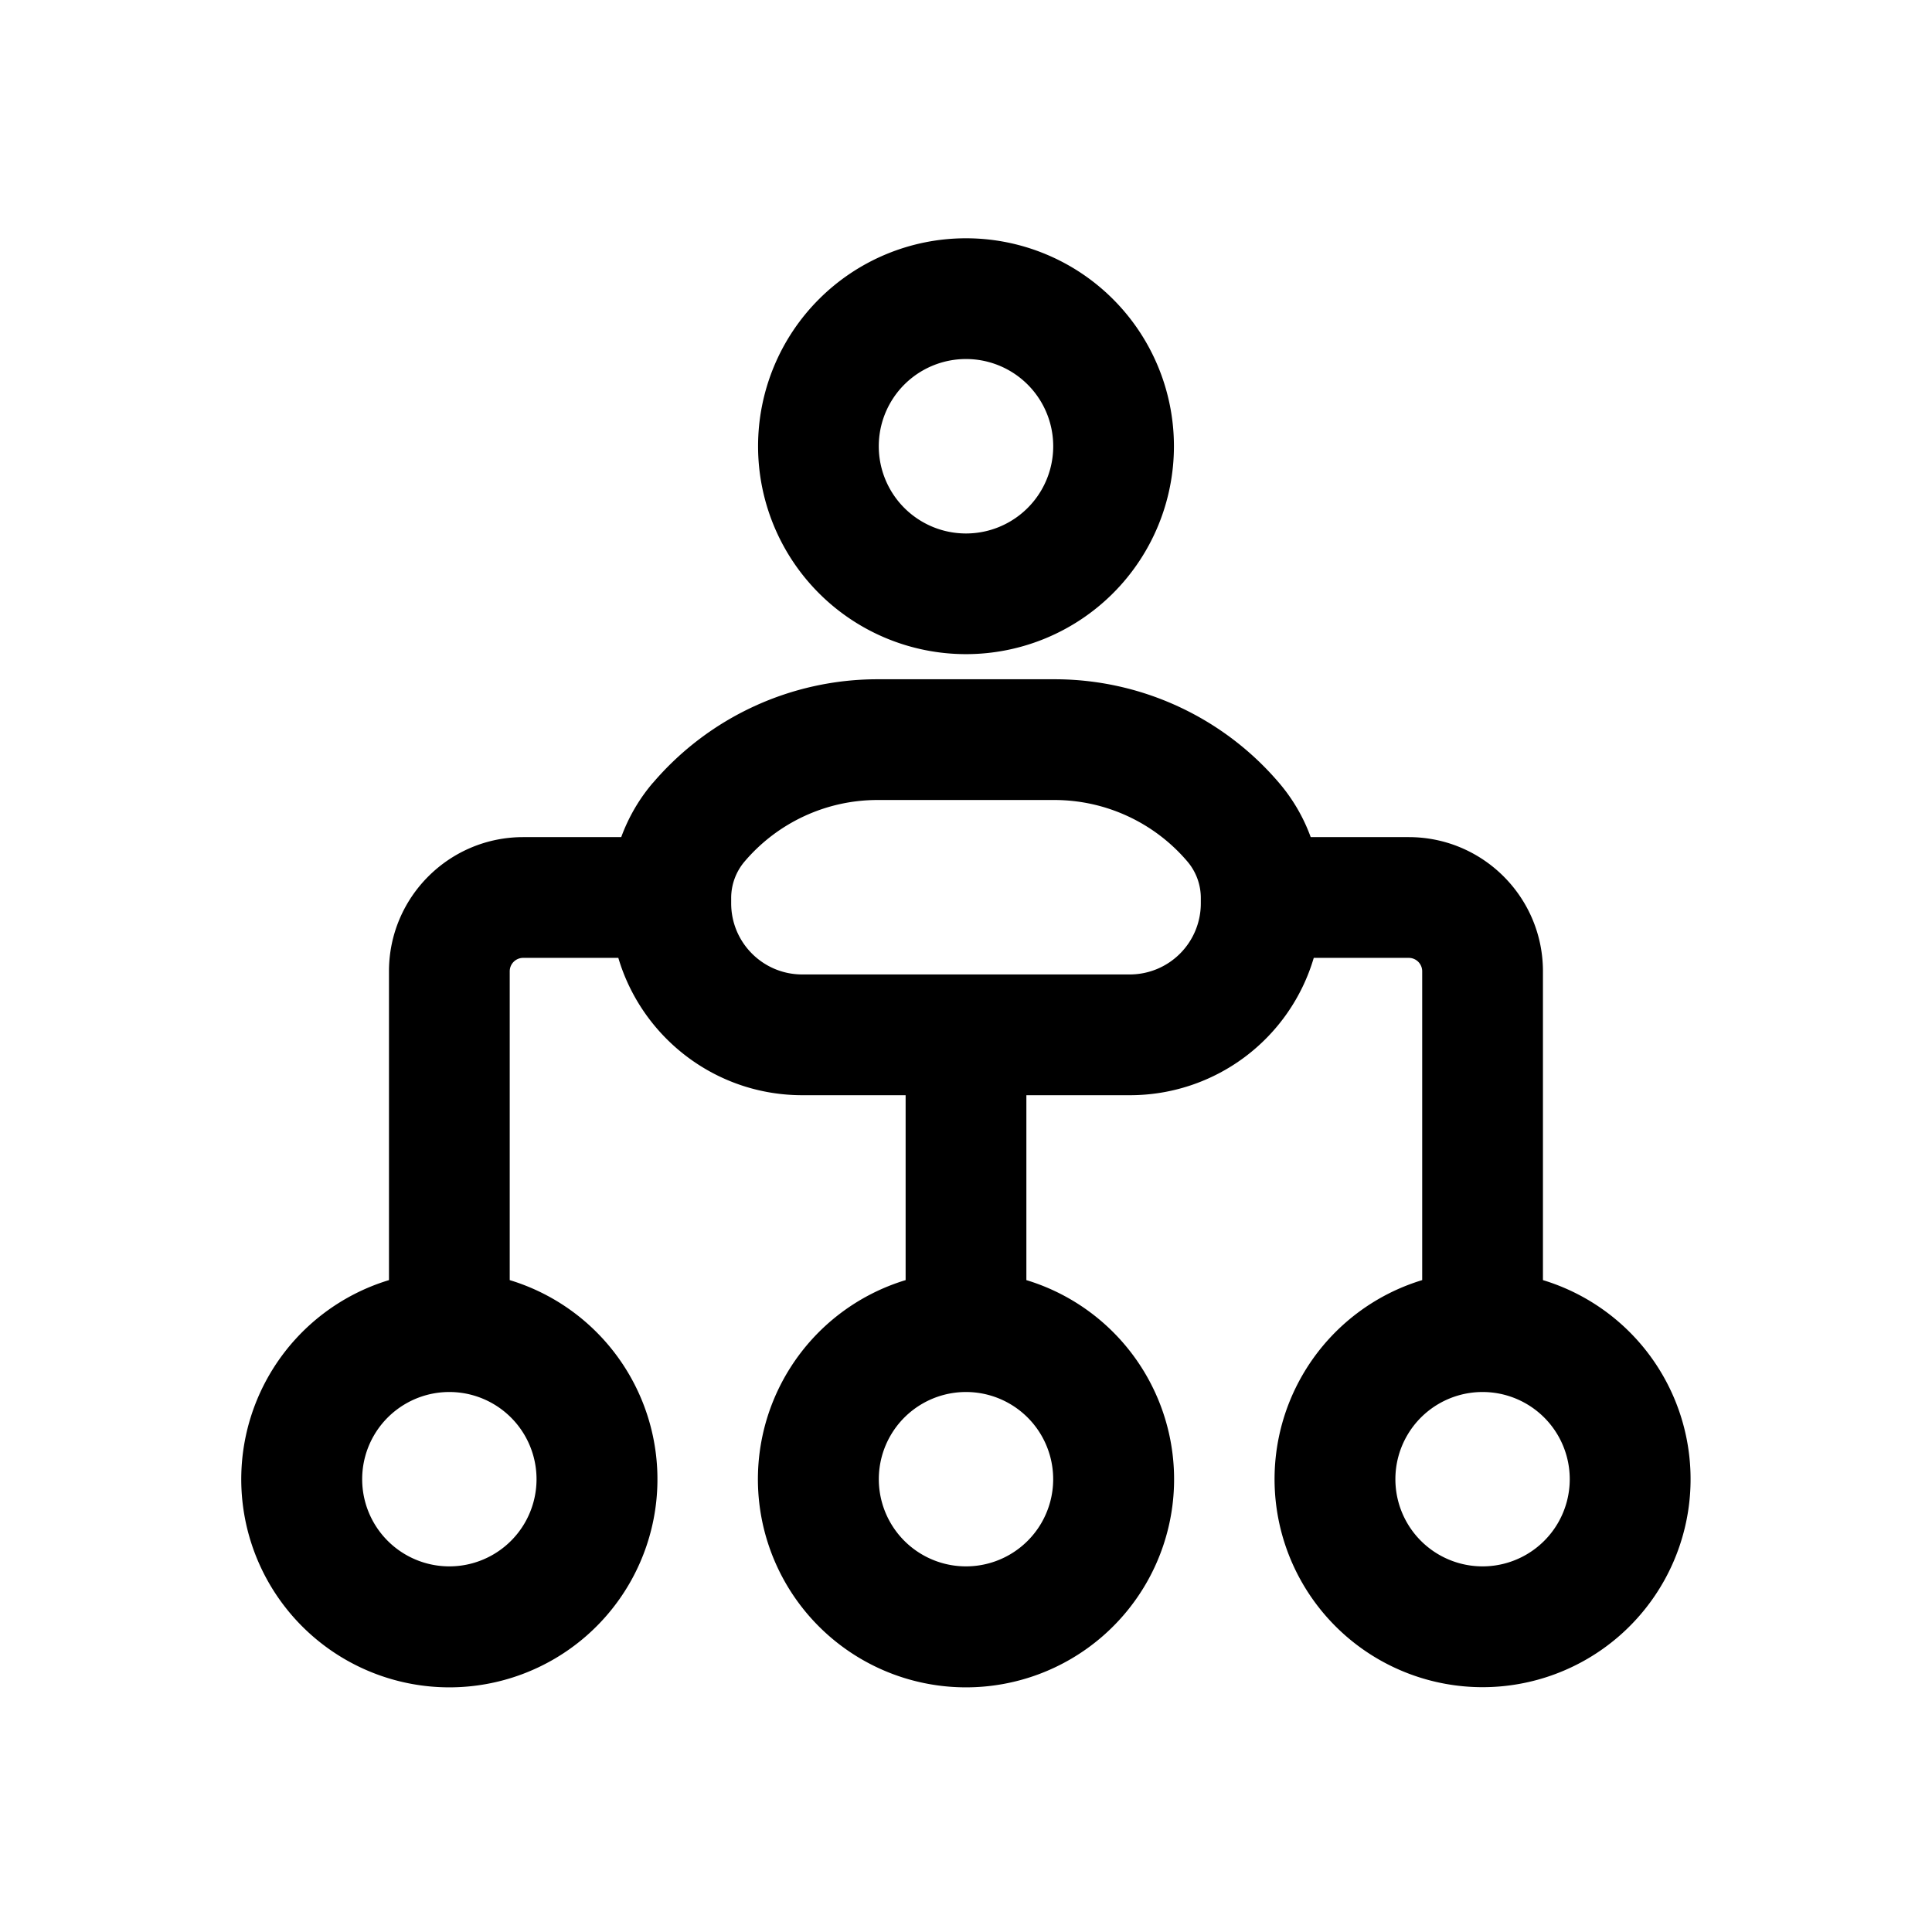 <svg xmlns="http://www.w3.org/2000/svg" width="24" height="24" fill="none" class="persona-icon" viewBox="0 0 24 24"><path fill="currentColor" fill-rule="evenodd" d="M8.112 9.724A3.67 3.67 0 0 1 10.9 8.438h2.2c1.072 0 2.092.47 2.788 1.286.172.201.305.43.394.675H17.5c.92 0 1.667.746 1.667 1.667v3.836a2.584 2.584 0 1 1-1.5 0v-3.836a.167.167 0 0 0-.167-.167h-1.18a2.38 2.38 0 0 1-2.286 1.706H12.75v2.297a2.585 2.585 0 1 1-1.5 0v-2.297H9.966c-1.08 0-1.993-.72-2.285-1.706H6.5a.167.167 0 0 0-.168.167v3.836a2.585 2.585 0 1 1-1.5 0v-3.836c0-.92.747-1.667 1.667-1.667h1.218c.09-.245.222-.474.394-.675m-2.529 7.568a1.083 1.083 0 1 0 0 2.166 1.083 1.083 0 0 0 0-2.166M10.9 9.938c-.633 0-1.235.278-1.647.76a.7.7 0 0 0-.17.46v.064c0 .488.396.883.883.883h4.068a.883.883 0 0 0 .883-.883v-.064a.7.7 0 0 0-.17-.46 2.17 2.17 0 0 0-1.647-.76zM9.417 5.543a2.583 2.583 0 1 1 5.166 0 2.583 2.583 0 0 1-5.166 0M12 4.46a1.083 1.083 0 1 0 0 2.167 1.083 1.083 0 0 0 0-2.167m0 12.832a1.083 1.083 0 1 0 0 2.166 1.083 1.083 0 0 0 0-2.166m6.417 0a1.083 1.083 0 1 0 0 2.166 1.083 1.083 0 0 0 0-2.166" clip-rule="evenodd"/></svg>